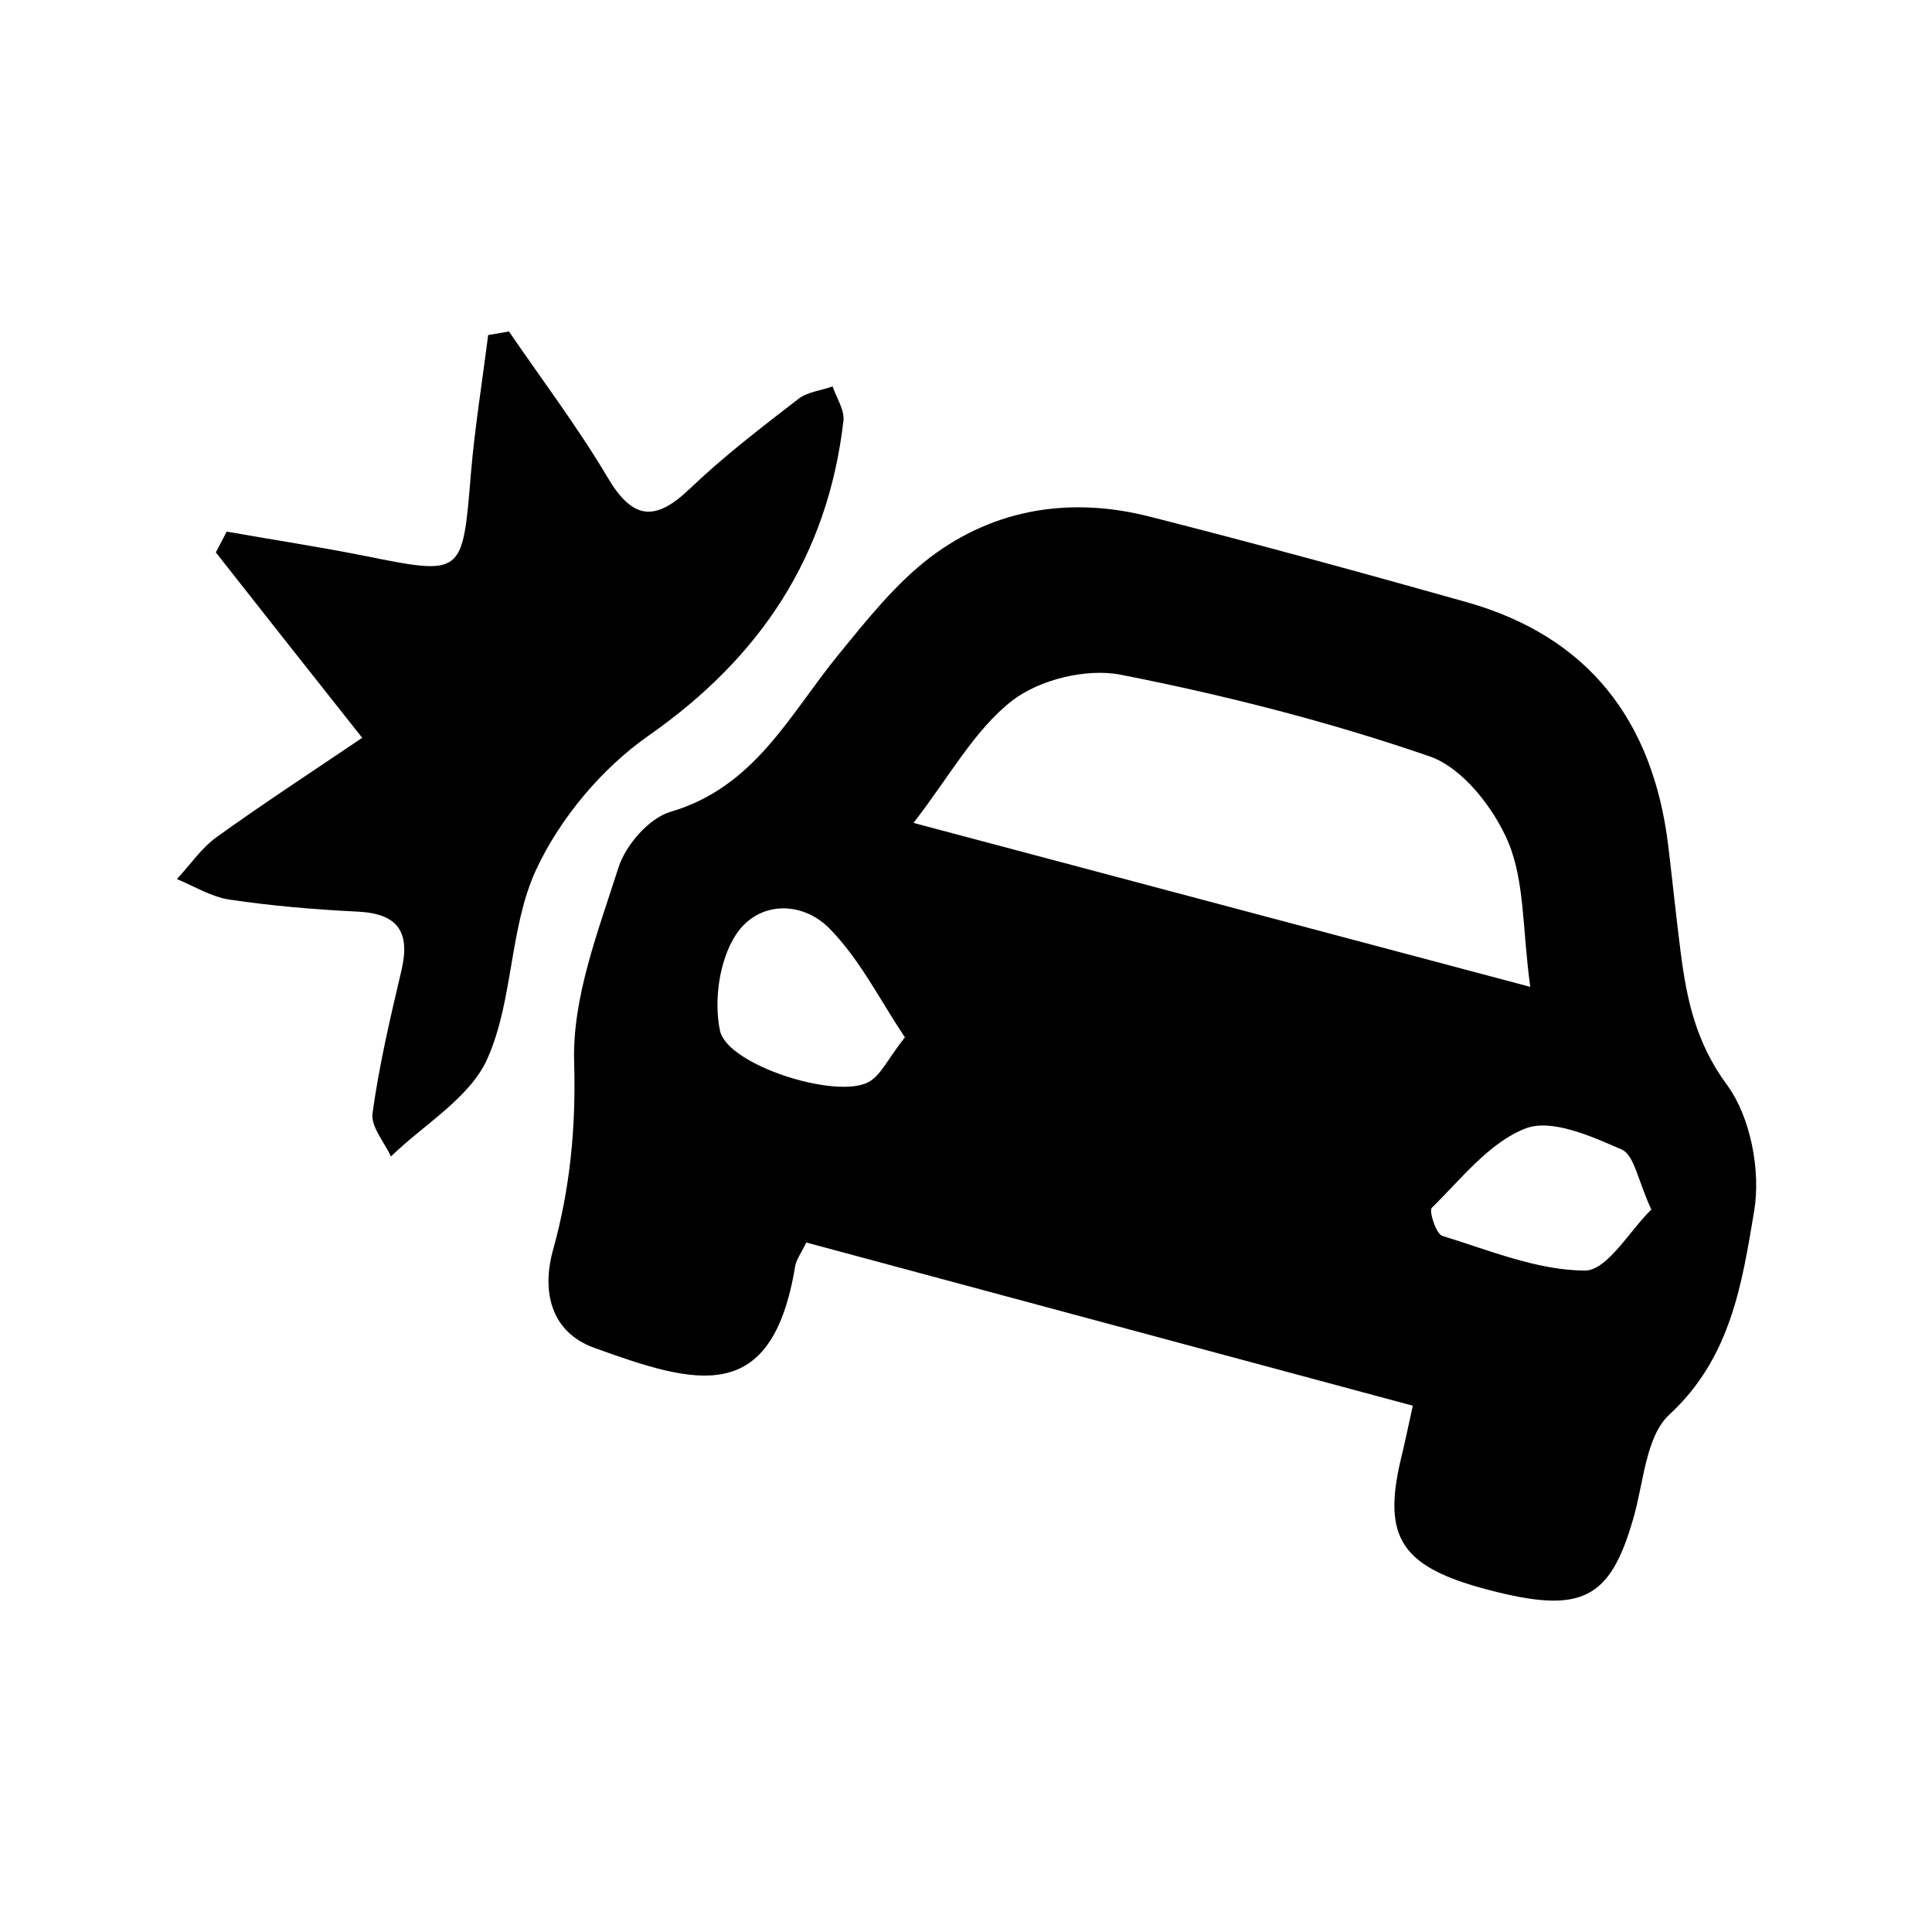 <?xml version="1.0" encoding="UTF-8"?><svg id="Layer_1" xmlns="http://www.w3.org/2000/svg" viewBox="0 0 64 64"><defs><style>.cls-1{fill:#000;stroke-width:0px;}</style></defs><g id="jcEjyk.tif"><path class="cls-1" d="M46.78,46.56c-6.76-1.82-13.39-3.6-20.07-5.4-.17.35-.33.56-.37.79-.77,4.67-3.3,3.91-6.65,2.7-1.45-.52-1.76-1.88-1.36-3.28.56-2.03.75-4.02.69-6.17-.07-2.15.8-4.36,1.47-6.47.24-.74,1.01-1.63,1.73-1.84,2.79-.82,3.94-3.23,5.56-5.21.94-1.15,1.89-2.35,3.05-3.23,2.15-1.62,4.68-2,7.28-1.33,3.5.89,6.97,1.84,10.45,2.82,4.06,1.14,6.19,3.93,6.7,8.05.14,1.17.26,2.35.41,3.52.2,1.58.5,3.02,1.54,4.43.78,1.06,1.12,2.84.9,4.17-.4,2.39-.77,4.87-2.81,6.75-.79.73-.85,2.27-1.2,3.46-.77,2.68-1.72,3.15-4.78,2.35-2.88-.75-3.53-1.71-2.92-4.31.13-.53.24-1.06.4-1.79ZM50.69,32.68c-.26-1.9-.18-3.48-.73-4.79-.48-1.13-1.51-2.45-2.59-2.83-3.33-1.15-6.79-2.03-10.25-2.71-1.12-.22-2.69.16-3.59.86-1.26.98-2.08,2.52-3.27,4.05,6.93,1.84,13.51,3.59,20.43,5.43ZM54.7,40.06c-.44-.94-.56-1.8-.98-1.98-1-.44-2.32-1.03-3.18-.7-1.2.46-2.13,1.67-3.11,2.63-.1.1.14.87.35.93,1.56.48,3.14,1.14,4.72,1.15.74,0,1.48-1.32,2.21-2.03ZM29.98,34.37c-.84-1.26-1.5-2.59-2.49-3.6-.93-.95-2.38-.92-3.11.19-.55.84-.74,2.18-.53,3.18.24,1.14,3.83,2.28,4.91,1.71.41-.21.65-.77,1.21-1.48Z"/><path class="cls-1" d="M11.99,24.43c-1.75-2.21-3.3-4.17-4.84-6.13.12-.23.24-.46.36-.69,1.52.27,3.04.5,4.55.8,3.29.66,3.26.67,3.54-2.73.13-1.53.38-3.06.57-4.58.23-.04.46-.08.69-.12,1.1,1.61,2.28,3.17,3.27,4.84.83,1.4,1.57,1.47,2.72.37,1.12-1.07,2.36-2.02,3.59-2.97.3-.24.76-.28,1.14-.42.13.38.4.78.36,1.14-.52,4.49-2.75,7.84-6.47,10.44-1.54,1.08-2.92,2.73-3.71,4.43-.89,1.92-.75,4.31-1.61,6.25-.57,1.3-2.1,2.18-3.2,3.25-.22-.48-.67-.99-.61-1.43.22-1.6.59-3.17.96-4.74.29-1.25-.1-1.87-1.43-1.94-1.43-.07-2.86-.19-4.27-.4-.6-.09-1.16-.44-1.74-.68.44-.47.81-1.03,1.33-1.4,1.5-1.08,3.05-2.09,4.81-3.28Z"/></g></svg>